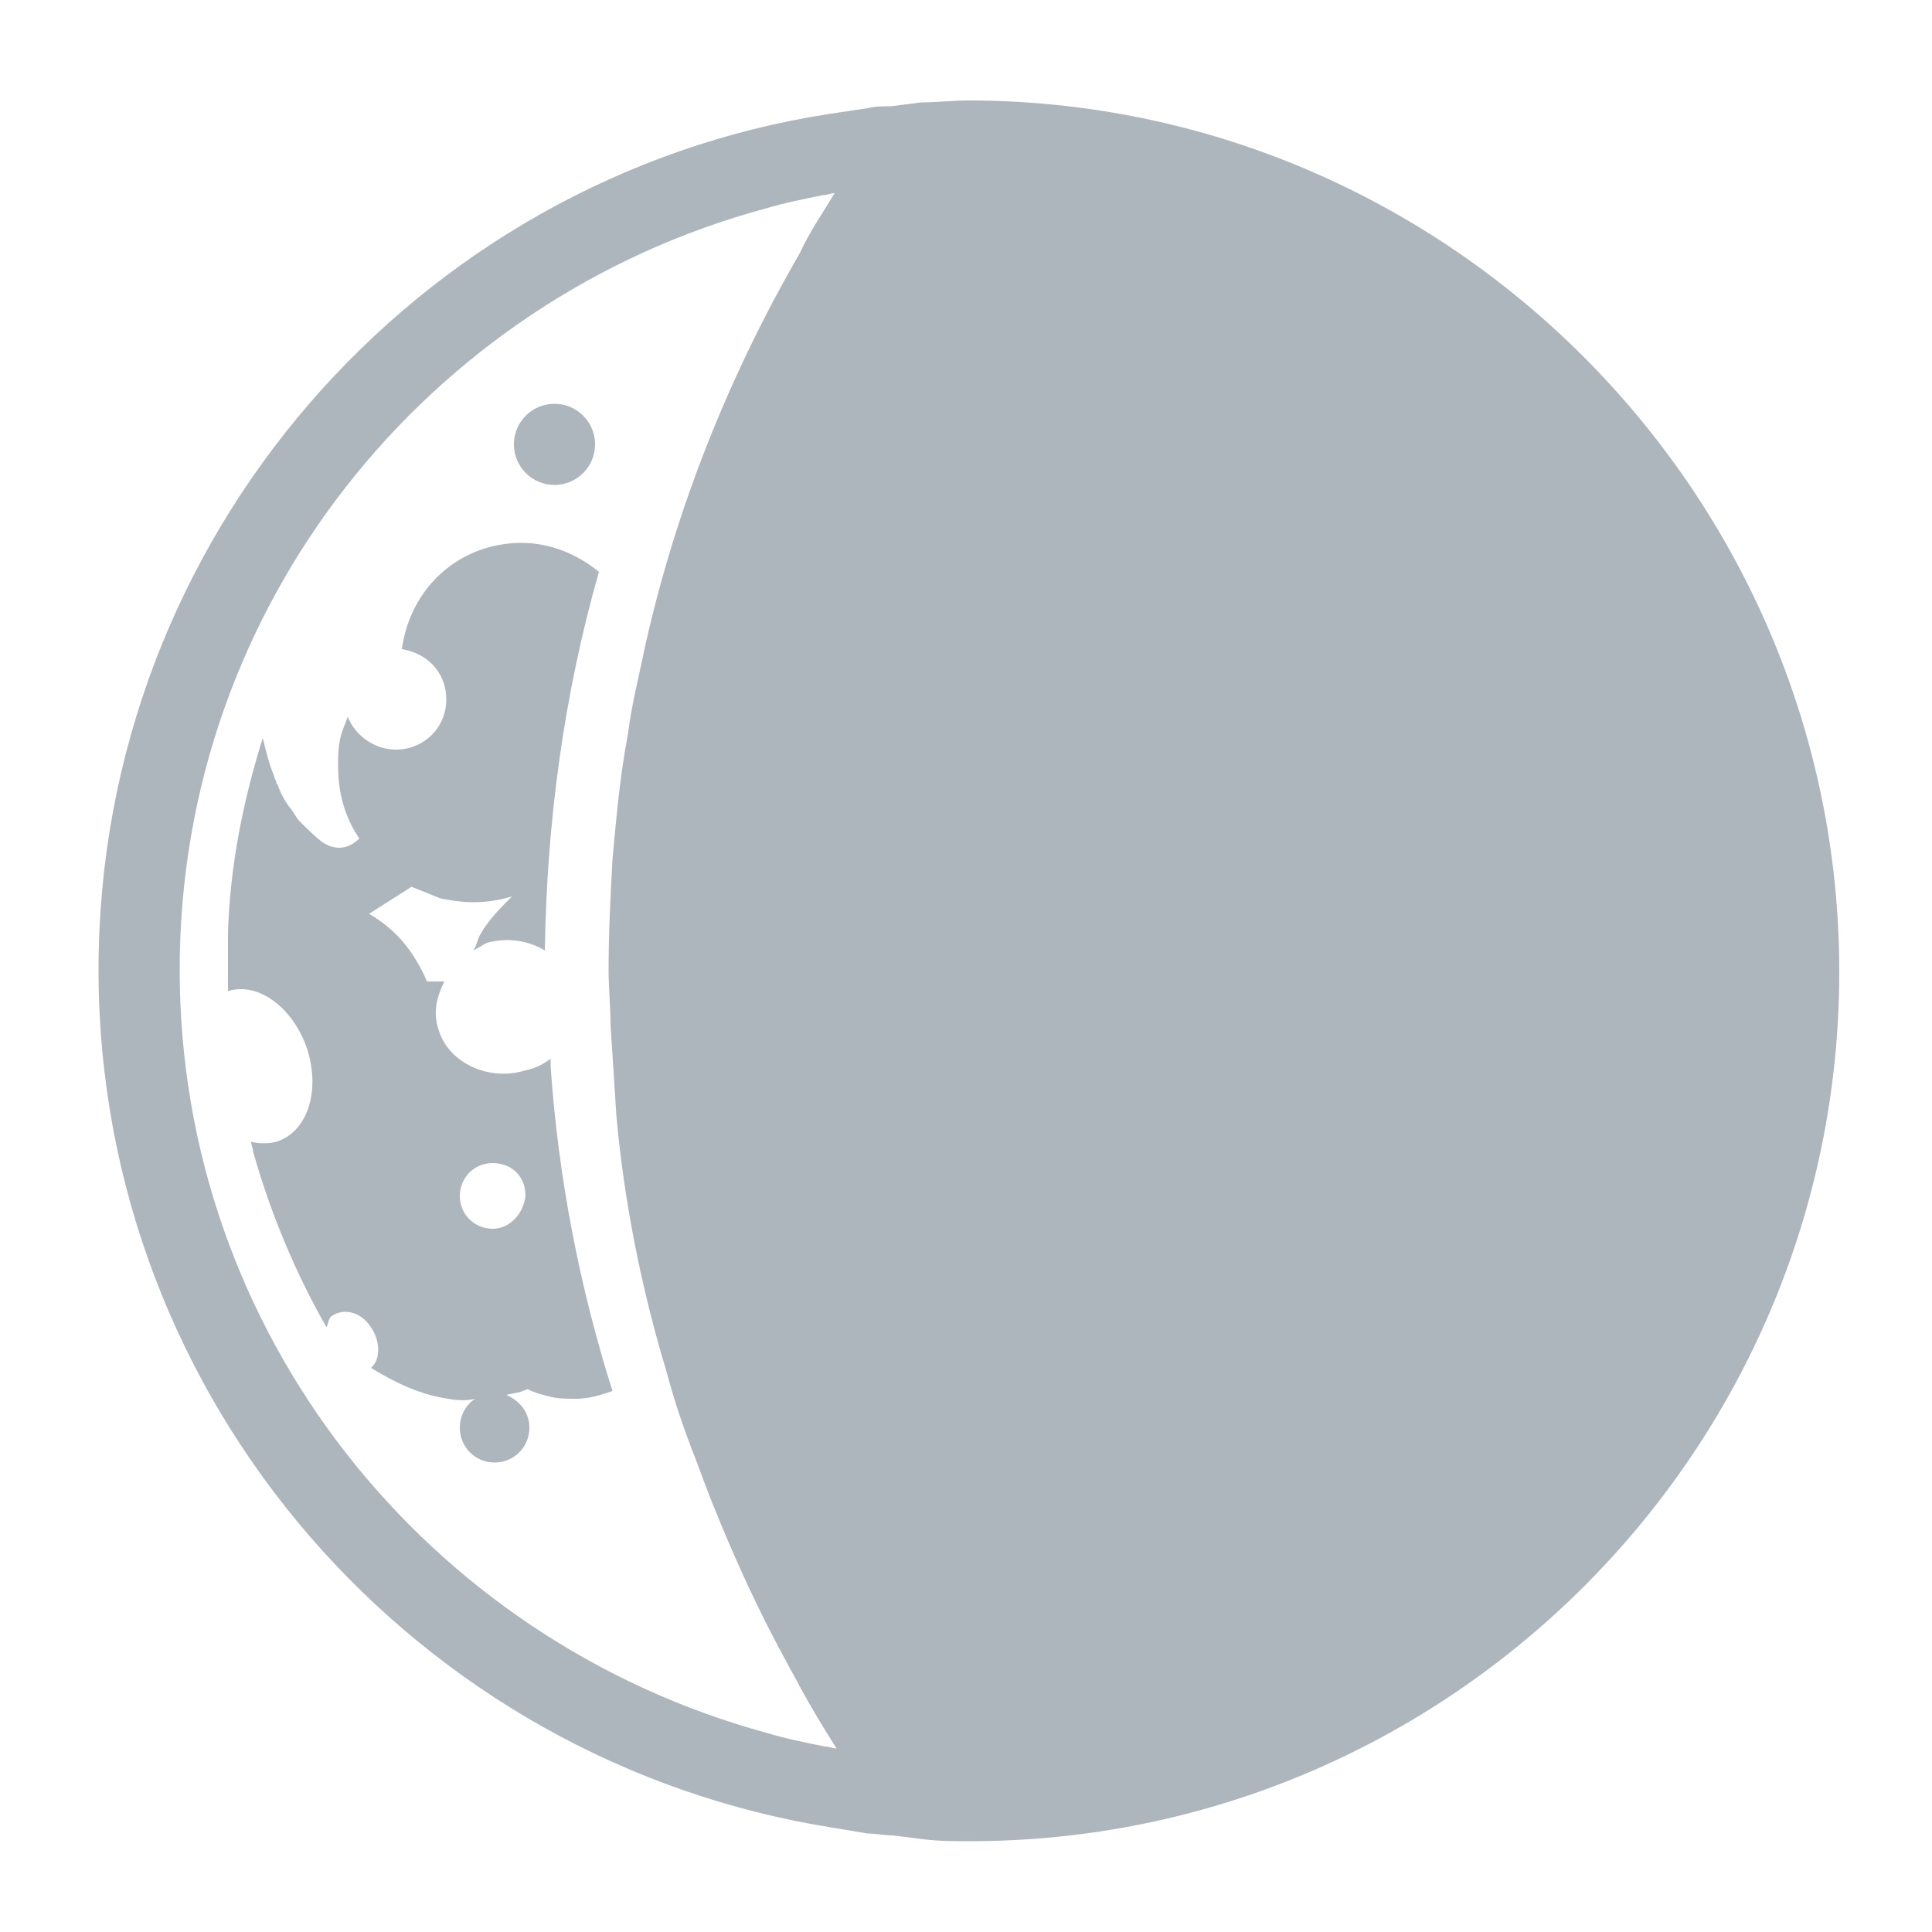 <svg xmlns="http://www.w3.org/2000/svg" xmlns:xlink="http://www.w3.org/1999/xlink" version="1.1" x="0px" y="0px" viewBox="0 0 100 100" enable-background="new 0 0 100 100" xml:space="preserve">
	<g>
		<circle fill="#adb5bd" cx="28.7" cy="23" r="2.1">
		</circle>
		<path fill="#adb5bd" d="M28.5,55.3c0-0.1,0-0.1,0-0.2c0-0.1,0-0.2,0-0.3c-0.4,0.3-0.8,0.5-1.3,0.6c-1.9,0.6-4-0.4-4.5-2.1   c-0.3-0.9-0.1-1.7,0.3-2.5c-0.3,0-0.6,0-0.9,0c-0.3-0.7-0.7-1.4-1.2-2c-0.5-0.6-1.1-1.1-1.8-1.5l0,0l2.2-1.4h0   c0.5,0.2,1,0.4,1.5,0.6c0.5,0.1,1.1,0.2,1.7,0.2c0.7,0,1.3-0.1,2-0.3c-0.6,0.6-1.2,1.2-1.6,1.9c-0.2,0.3-0.2,0.6-0.4,0.9   c0.2-0.1,0.5-0.3,0.7-0.4c1.1-0.3,2.2-0.1,3,0.4c0.1-6.7,1-13.3,2.8-19.6v0c-1.1-0.9-2.5-1.5-4-1.5c-2.5,0-4.6,1.4-5.6,3.5   c-0.3,0.6-0.5,1.3-0.6,2c1.3,0.2,2.3,1.2,2.3,2.6c0,1.5-1.2,2.6-2.6,2.6c-1.1,0-2.1-0.7-2.5-1.7c-0.1,0.3-0.2,0.5-0.3,0.8   c-0.2,0.6-0.2,1.2-0.2,1.8c0,1.4,0.4,2.7,1.1,3.7c-0.6,0.6-1.3,0.6-1.9,0.2c-0.4-0.3-0.8-0.7-1.2-1.1c-0.2-0.2-0.3-0.5-0.5-0.7   c-0.3-0.4-0.5-0.8-0.6-1.1c0-0.1-0.1-0.1-0.1-0.2c0-0.1-0.1-0.2-0.1-0.3c-0.3-0.7-0.5-1.6-0.6-2c-1,3.2-1.7,6.6-1.8,10.1   c0,0.5,0,1,0,1.6c0,0.5,0,0.9,0,1.4c1.6-0.5,3.4,0.9,4.1,3c0.7,2.2,0,4.3-1.6,4.8c-0.4,0.1-0.9,0.1-1.3,0c0,0.2,0.1,0.3,0.1,0.5   c0.9,3.2,2.2,6.3,3.8,9.1c0.1-0.2,0.1-0.5,0.3-0.6c0.6-0.4,1.5-0.2,2,0.6c0.5,0.7,0.5,1.7,0,2.1c0,0,0,0,0,0c1.3,0.8,2.6,1.4,4,1.6   c0.5,0.1,1,0.1,1.4,0c-0.5,0.3-0.8,0.9-0.8,1.5c0,1,0.8,1.8,1.8,1.8c1,0,1.8-0.8,1.8-1.8c0-0.8-0.5-1.4-1.2-1.7   c0.4-0.1,0.7-0.1,1.1-0.3c0.4,0.2,0.8,0.3,1.2,0.4c0.4,0.1,0.9,0.1,1.3,0.1c0.7,0,1.3-0.2,1.9-0.4c-1.7-5.4-2.8-11-3.2-16.8   C28.5,55.5,28.5,55.4,28.5,55.3z M25.5,63.6c-0.9,0-1.7-0.7-1.7-1.7c0-0.9,0.7-1.7,1.7-1.7s1.7,0.7,1.7,1.7   C27.1,62.8,26.4,63.6,25.5,63.6z">
		</path>
		<path fill="#adb5bd" d="M50.1,5.2c-0.8,0-1.6,0.1-2.4,0.1l-0.8,0.1l-0.8,0.1l0,0c-0.4,0-0.8,0-1.2,0.1c-0.7,0.1-1.3,0.2-2,0.3   C21.6,9.2,5.1,27.8,5.1,50.2c0,22.4,16.5,41,38,44.4c0.6,0.1,1.2,0.2,1.8,0.3c0.4,0,0.9,0.1,1.3,0.1l0,0l0.8,0.1l0.8,0.1   c0.8,0.1,1.6,0.1,2.4,0.1c24.8,0,45-20.2,45-45S74.9,5.2,50.1,5.2z M9.3,50.2c0-18.9,12.9-34.7,30.3-39.4c1-0.3,2-0.5,3-0.7   c0.2,0,0.4-0.1,0.6-0.1c-0.6,1-1.3,2-1.8,3.1c-3.7,6.4-6.4,13.2-8,20.3c-0.3,1.5-0.7,3-0.9,4.6c0,0,0,0,0,0   c-0.4,2.1-0.6,4.3-0.8,6.5c-0.1,1.9-0.2,3.8-0.2,5.7c0,0.9,0.1,1.9,0.1,2.8c0.1,1.6,0.2,3.1,0.3,4.7c0.4,4.5,1.3,9,2.6,13.3v0   c0.4,1.5,0.9,3,1.5,4.5c0,0,0,0,0,0c0.5,1.4,1.1,2.9,1.7,4.3c0,0,0,0,0,0c0.9,2.1,1.9,4.2,3,6.2c0,0,0,0,0,0   c0.2,0.4,0.5,0.9,0.7,1.3c0.6,1.1,1.2,2.1,1.9,3.2c-0.2,0-0.4-0.1-0.6-0.1c-1-0.2-2-0.4-3-0.7C22.1,84.9,9.3,69,9.3,50.2z">
		</path>
	</g>
</svg>
